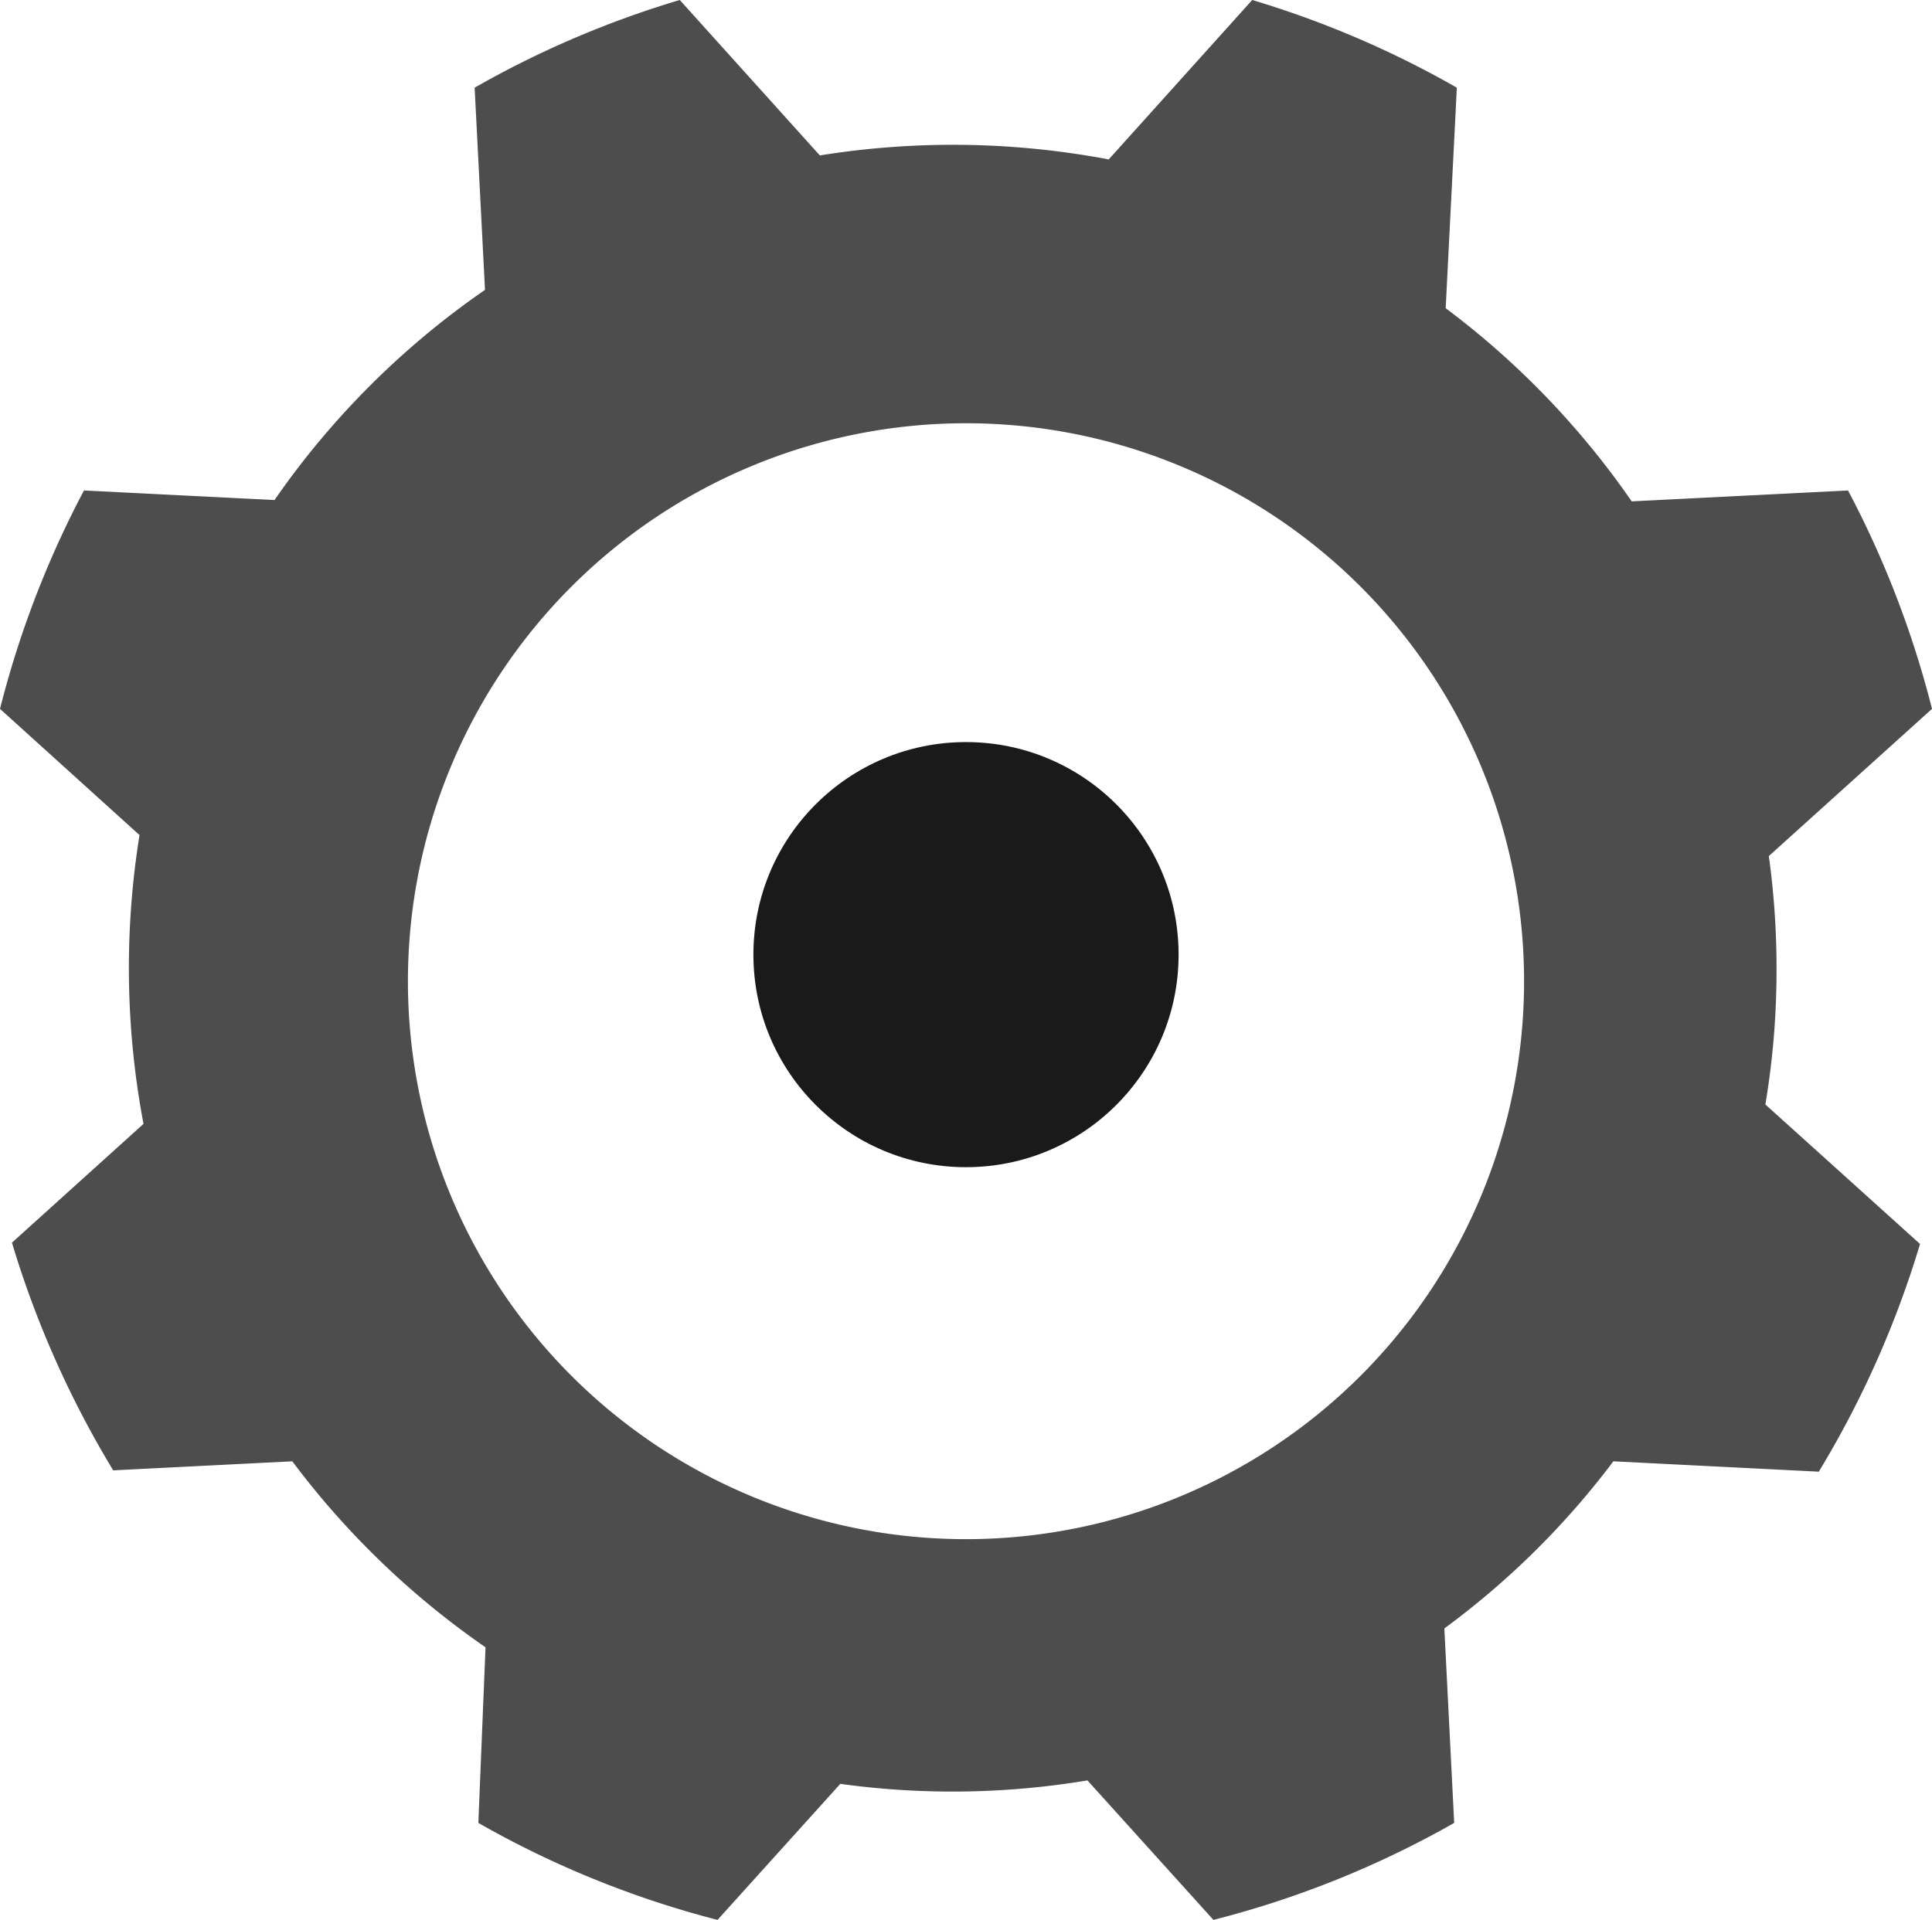 <svg xmlns="http://www.w3.org/2000/svg" viewBox="0 0 72.7 72.26"><defs><style>.cls-1{fill:none;}.cls-2{fill:#4d4d4d;}.cls-3{fill:#1a1a1a;}</style></defs><title>engrane2</title><g id="Layer_2" data-name="Layer 2"><g id="partedeventana"><path class="cls-1" d="M36.35,15.93a21,21,0,1,0,21,21A21,21,0,0,0,36.35,15.93Zm0,28a8,8,0,1,1,8-8A8,8,0,0,1,36.35,43.93Z"/><path class="cls-1" d="M36.35,15.93a21,21,0,1,0,21,21A21,21,0,0,0,36.35,15.93Zm0,28a8,8,0,1,1,8-8A8,8,0,0,1,36.35,43.93Z"/><path class="cls-1" d="M36.35,15.93a21,21,0,1,0,21,21A21,21,0,0,0,36.35,15.93Zm0,28a8,8,0,1,1,8-8A8,8,0,0,1,36.35,43.93Z"/><path class="cls-1" d="M36.35,15.93a21,21,0,1,0,21,21A21,21,0,0,0,36.35,15.93Zm0,28a8,8,0,1,1,8-8A8,8,0,0,1,36.35,43.93Z"/><path class="cls-2" d="M66.85,36.43a30.79,30.79,0,0,0-.29-4.21l6.14-5.54a36.91,36.91,0,0,0-3.16-8.22l-8.14.41a31.29,31.29,0,0,0-7-7.27l.42-8.3A36.72,36.72,0,0,0,47.12,0l-5.4,6a31.53,31.53,0,0,0-10.87-.15L25.58,0a36.72,36.72,0,0,0-7.72,3.3l.39,7.61a31.18,31.18,0,0,0-7.92,7.91l-7.17-.36A36.91,36.91,0,0,0,0,26.68l5.25,4.75A31.53,31.53,0,0,0,5.4,42.3L.45,46.77a37.07,37.07,0,0,0,3.81,8.57L11,55a31.29,31.29,0,0,0,7.27,7L18,68.61A36.59,36.59,0,0,0,27,72.26l4.62-5.12a30.89,30.89,0,0,0,9.3-.13l4.74,5.25a36.59,36.59,0,0,0,9.06-3.65l-.37-7.32A30.73,30.73,0,0,0,60.71,55l7.73.39a37.07,37.07,0,0,0,3.81-8.57l-5.82-5.25A30.58,30.58,0,0,0,66.85,36.43Zm-30.5,21.5a21,21,0,1,1,21-21A21,21,0,0,1,36.35,57.93Z"/><circle class="cls-3" cx="36.35" cy="35.93" r="8"/></g></g></svg>